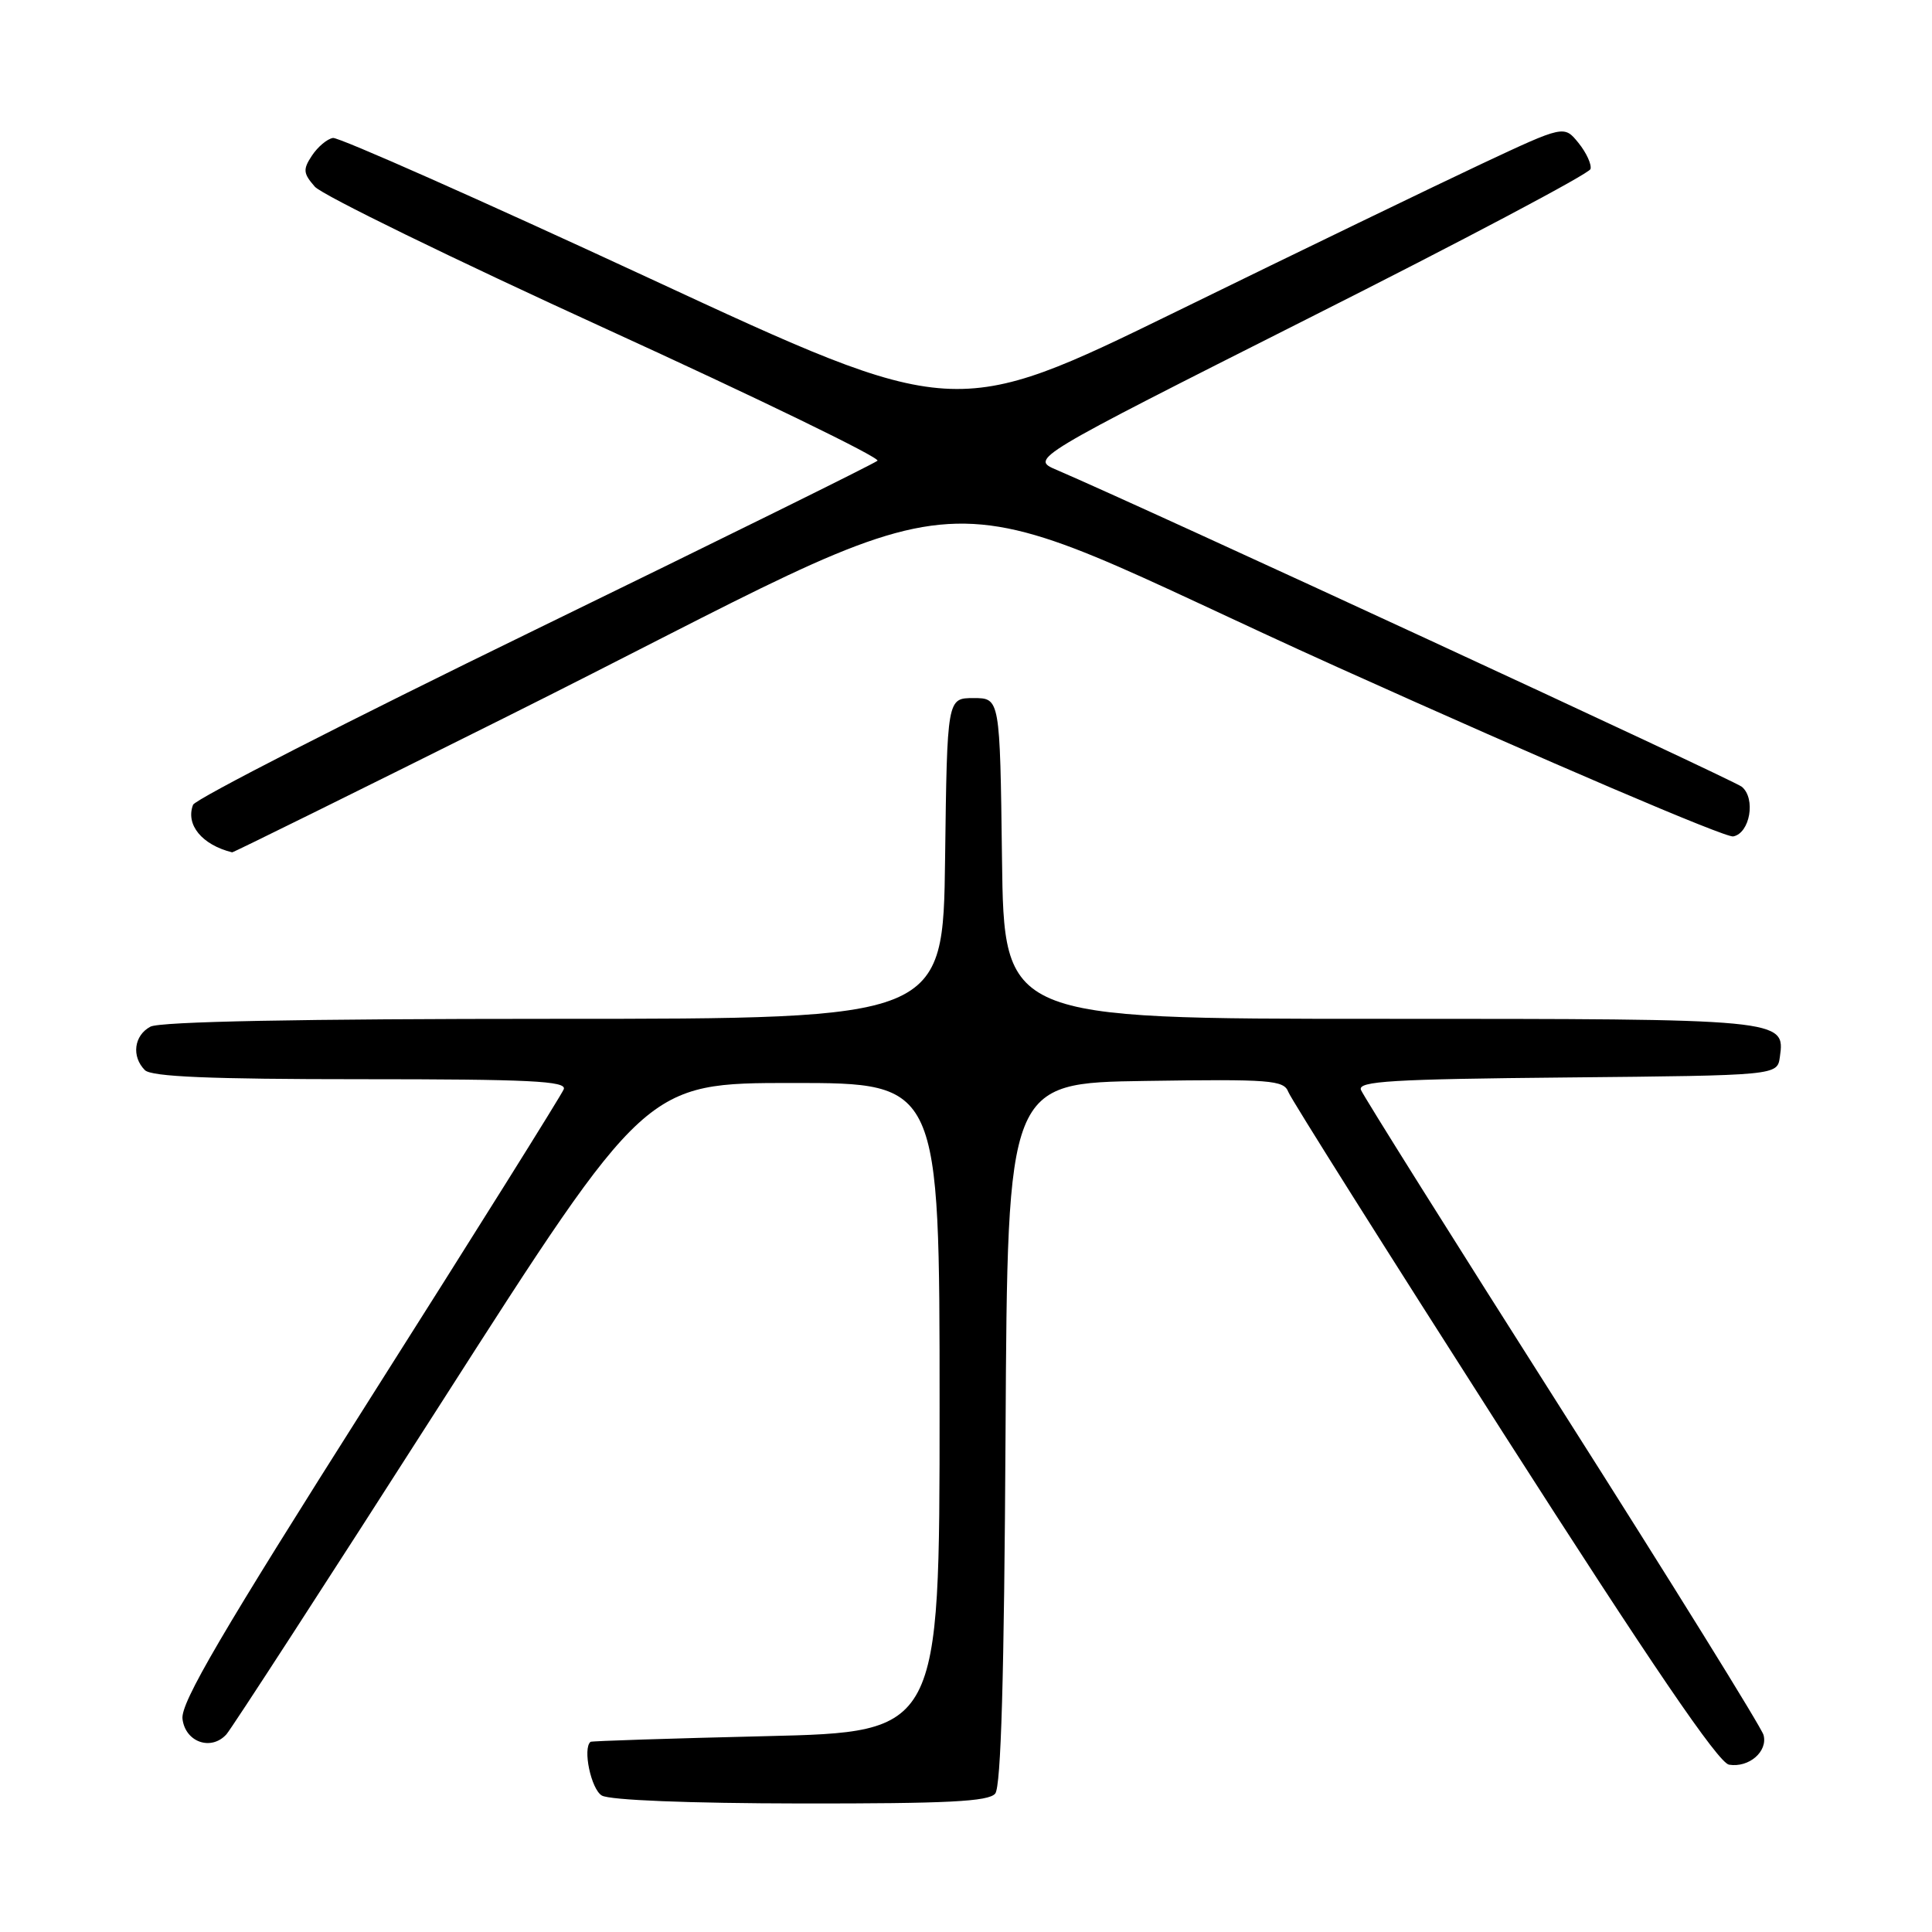 <?xml version="1.0" encoding="UTF-8" standalone="no"?>
<!DOCTYPE svg PUBLIC "-//W3C//DTD SVG 1.1//EN" "http://www.w3.org/Graphics/SVG/1.1/DTD/svg11.dtd" >
<svg xmlns="http://www.w3.org/2000/svg" xmlns:xlink="http://www.w3.org/1999/xlink" version="1.1" viewBox="0 0 256 256">
 <g >
 <path fill="currentColor"
d=" M 131.87 237.66 C 132.64 236.73 133.06 222.15 133.24 189.91 C 133.50 143.50 133.50 143.50 151.77 143.23 C 168.36 142.98 170.11 143.12 170.71 144.69 C 171.08 145.65 183.92 166.02 199.24 189.97 C 218.86 220.62 227.70 233.60 229.11 233.83 C 231.74 234.26 234.26 232.09 233.68 229.90 C 233.43 228.94 221.44 209.62 207.04 186.97 C 192.64 164.32 180.62 145.17 180.33 144.41 C 179.89 143.26 184.47 142.99 207.65 142.77 C 235.50 142.50 235.50 142.50 235.84 140.06 C 236.56 135.01 236.41 135.00 182.83 135.00 C 133.04 135.00 133.04 135.00 132.77 113.75 C 132.50 92.50 132.50 92.50 129.00 92.50 C 125.50 92.50 125.50 92.50 125.23 113.75 C 124.96 135.00 124.96 135.00 73.41 135.00 C 39.79 135.00 21.20 135.36 19.93 136.04 C 17.75 137.20 17.40 140.00 19.20 141.80 C 20.07 142.67 27.82 143.00 47.81 143.00 C 70.21 143.00 75.12 143.24 74.70 144.33 C 74.42 145.06 62.87 163.51 49.03 185.33 C 29.30 216.45 23.94 225.60 24.18 227.75 C 24.54 230.84 27.97 232.05 30.00 229.81 C 30.65 229.09 43.43 209.38 58.39 186.00 C 85.59 143.50 85.59 143.50 105.04 143.50 C 124.50 143.50 124.50 143.50 124.50 186.50 C 124.50 229.50 124.50 229.50 101.50 230.05 C 88.85 230.35 78.39 230.69 78.25 230.80 C 77.18 231.66 78.32 237.09 79.75 237.92 C 80.81 238.53 91.27 238.95 106.13 238.97 C 125.52 238.99 130.99 238.72 131.87 237.66 Z  M 66.76 95.16 C 134.13 61.54 119.54 62.42 177.35 88.46 C 205.10 100.96 228.64 111.03 229.66 110.83 C 231.88 110.41 232.68 105.81 230.80 104.25 C 229.72 103.36 151.32 67.10 140.00 62.26 C 136.51 60.77 136.51 60.77 173.47 42.13 C 193.81 31.89 210.58 23.01 210.75 22.40 C 210.92 21.80 210.21 20.24 209.16 18.94 C 207.25 16.59 207.25 16.59 196.37 21.69 C 190.39 24.50 172.22 33.28 156.00 41.22 C 126.50 55.64 126.50 55.64 86.00 36.85 C 63.73 26.52 44.88 18.16 44.12 18.28 C 43.36 18.40 42.11 19.45 41.34 20.61 C 40.12 22.45 40.17 22.97 41.72 24.74 C 42.70 25.85 60.05 34.32 80.27 43.56 C 100.49 52.80 116.69 60.67 116.27 61.05 C 115.85 61.43 95.39 71.53 70.80 83.51 C 46.22 95.48 25.87 105.89 25.58 106.64 C 24.57 109.28 26.76 111.95 30.76 112.94 C 30.90 112.97 47.10 104.97 66.76 95.16 Z "/>
</g>
</svg>